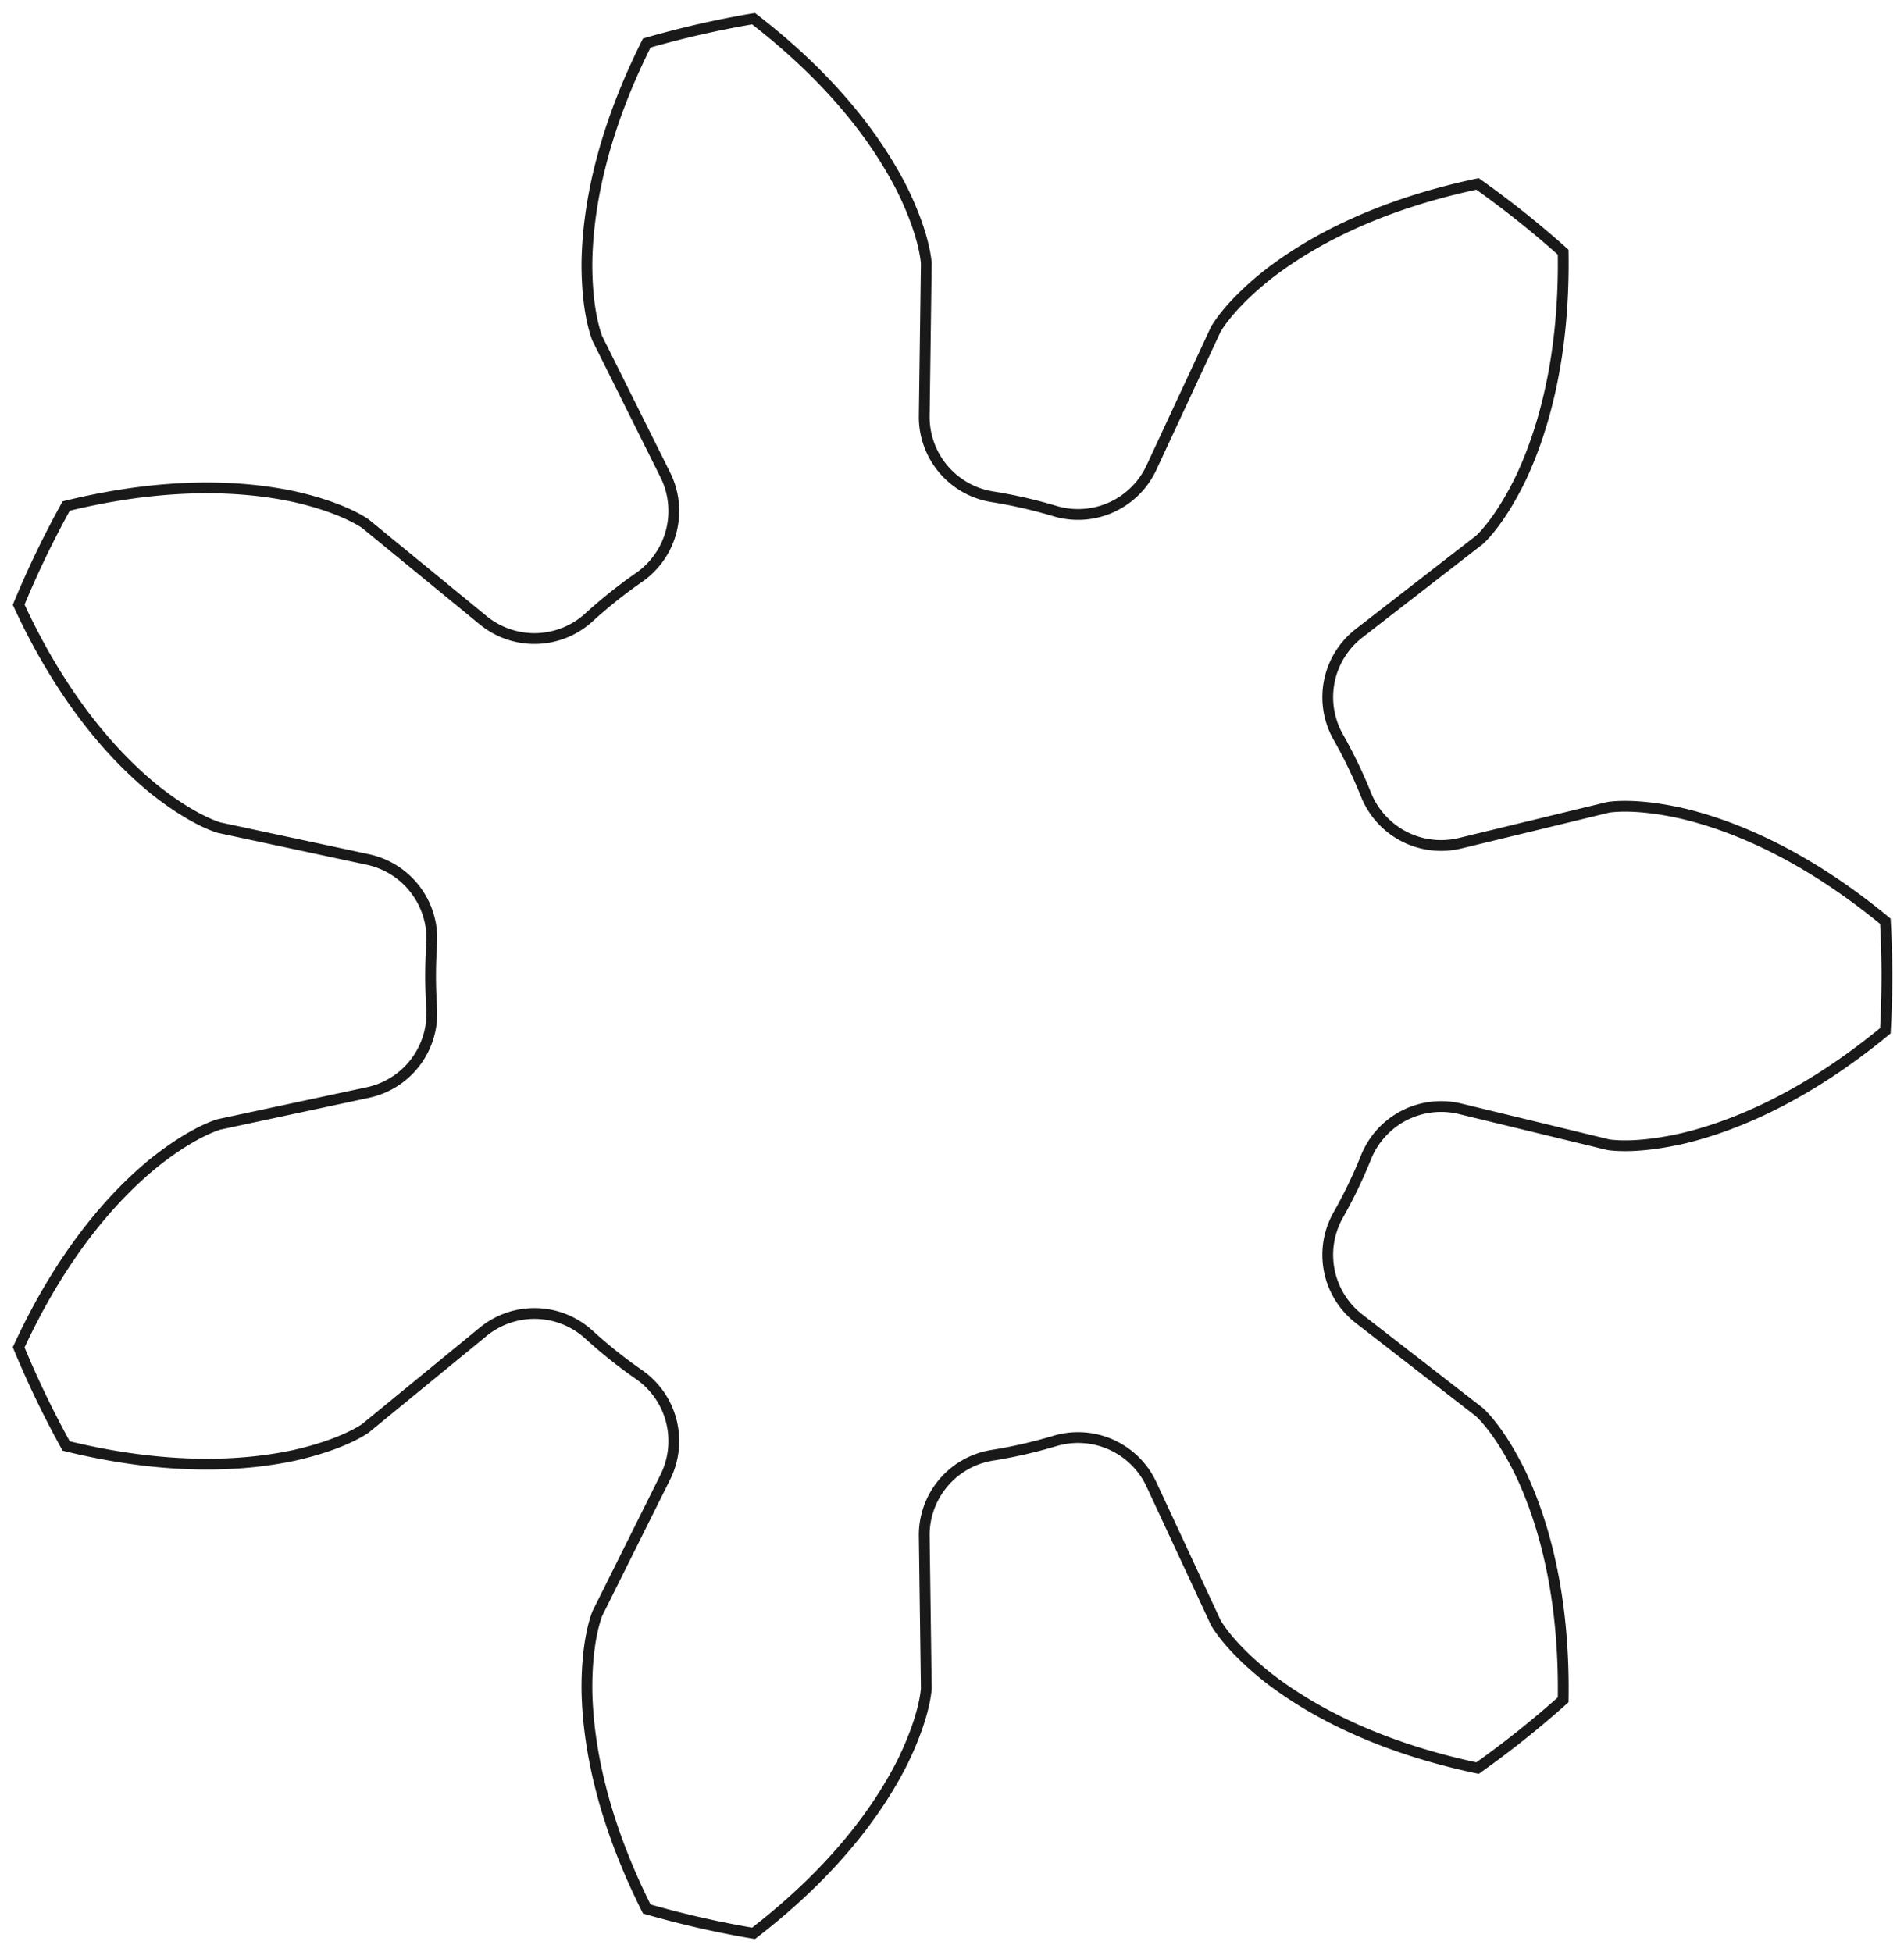 <?xml version="1.0"?>
<!DOCTYPE svg PUBLIC "-//W3C//DTD SVG 1.1//EN" "http://www.w3.org/Graphics/SVG/1.1/DTD/svg11.dtd">
<svg width="61.794mm" height="63.352mm" viewBox="0 0 61.794 63.352" xmlns="http://www.w3.org/2000/svg" version="1.1">
<g id="InvoluteGear" transform="translate(29.725,31.676) scale(1,-1)">
<path id="InvoluteGear_w0000"  d="M 17.668 -4.311 L 22.473 -5.475 C 22.742 -5.514 23.55 -5.581 24.935 -5.26 C 26.569 -4.864 28.856 -3.927 31.464 -1.777 A 31.5 31.5 0 0 1 31.464 1.777C 28.856 3.927 26.569 4.864 24.935 5.26 C 23.55 5.581 22.742 5.514 22.473 5.475 L 17.668 4.311 A 2.625 2.625 0 0 0 14.619 5.86A 15.75 15.75 0 0 1 13.696 7.777A 2.625 2.625 0 0 0 14.386 11.126L 18.292 14.156 C 18.491 14.343 19.046 14.932 19.66 16.215 C 20.368 17.74 21.061 20.112 21.007 23.492 A 31.5 31.5 0 0 1 18.228 25.707C 14.921 25.009 12.763 23.805 11.434 22.775 C 10.32 21.891 9.868 21.219 9.731 20.984 L 7.646 16.501 A 2.625 2.625 0 0 0 4.534 15.083A 15.75 15.75 0 0 1 2.46 15.557A 2.625 2.625 0 0 0 0.271 18.184L 0.338 23.128 C 0.316 23.399 0.2 24.201 -0.42 25.48 C -1.171 26.985 -2.593 29.006 -5.269 31.07 A 31.5 31.5 0 0 1 -8.734 30.28C -10.249 27.258 -10.654 24.82 -10.677 23.139 C -10.681 21.717 -10.437 20.945 -10.339 20.691 L -8.134 16.266 A 2.625 2.625 0 0 0 -8.966 12.949A 15.75 15.75 0 0 1 -10.629 11.622A 2.625 2.625 0 0 0 -14.048 11.55L -17.871 14.684 C -18.098 14.836 -18.796 15.246 -20.183 15.558 C -21.827 15.91 -24.294 16.058 -27.577 15.253 A 31.5 31.5 0 0 1 -29.119 12.051C -27.702 8.982 -26.048 7.146 -24.748 6.079 C -23.639 5.19 -22.883 4.899 -22.623 4.817 L -17.789 3.782 A 2.625 2.625 0 0 0 -15.714 1.064A 15.75 15.75 0 0 1 -15.714 -1.064A 2.625 2.625 0 0 0 -17.789 -3.782L -22.623 -4.817 C -22.883 -4.899 -23.639 -5.19 -24.748 -6.079 C -26.048 -7.146 -27.702 -8.982 -29.119 -12.051 A 31.5 31.5 0 0 1 -27.577 -15.253C -24.294 -16.058 -21.827 -15.91 -20.183 -15.558 C -18.796 -15.246 -18.098 -14.836 -17.871 -14.684 L -14.048 -11.55 A 2.625 2.625 0 0 0 -10.629 -11.622A 15.75 15.75 0 0 1 -8.966 -12.949A 2.625 2.625 0 0 0 -8.134 -16.266L -10.339 -20.691 C -10.437 -20.945 -10.681 -21.717 -10.677 -23.139 C -10.654 -24.82 -10.249 -27.258 -8.734 -30.28 A 31.5 31.5 0 0 1 -5.269 -31.07C -2.593 -29.006 -1.171 -26.985 -0.42 -25.48 C 0.2 -24.201 0.316 -23.399 0.338 -23.128 L 0.271 -18.185 A 2.625 2.625 0 0 0 2.46 -15.557A 15.75 15.75 0 0 1 4.534 -15.083A 2.625 2.625 0 0 0 7.646 -16.501L 9.731 -20.984 C 9.868 -21.219 10.32 -21.891 11.434 -22.775 C 12.763 -23.805 14.921 -25.009 18.228 -25.707 A 31.5 31.5 0 0 1 21.007 -23.491C 21.061 -20.112 20.368 -17.74 19.66 -16.215 C 19.046 -14.932 18.491 -14.343 18.292 -14.156 L 14.386 -11.126 A 2.625 2.625 0 0 0 13.696 -7.777A 15.75 15.75 0 0 1 14.619 -5.86A 2.625 2.625 0 0 0 17.668 -4.311" stroke="#191919" stroke-width="0.35 px" style="stroke-width:0.35;stroke-miterlimit:4;stroke-dasharray:none;fill:none;fill-rule: evenodd "/>
<title>b'InvoluteGear'</title>
</g>
</svg>